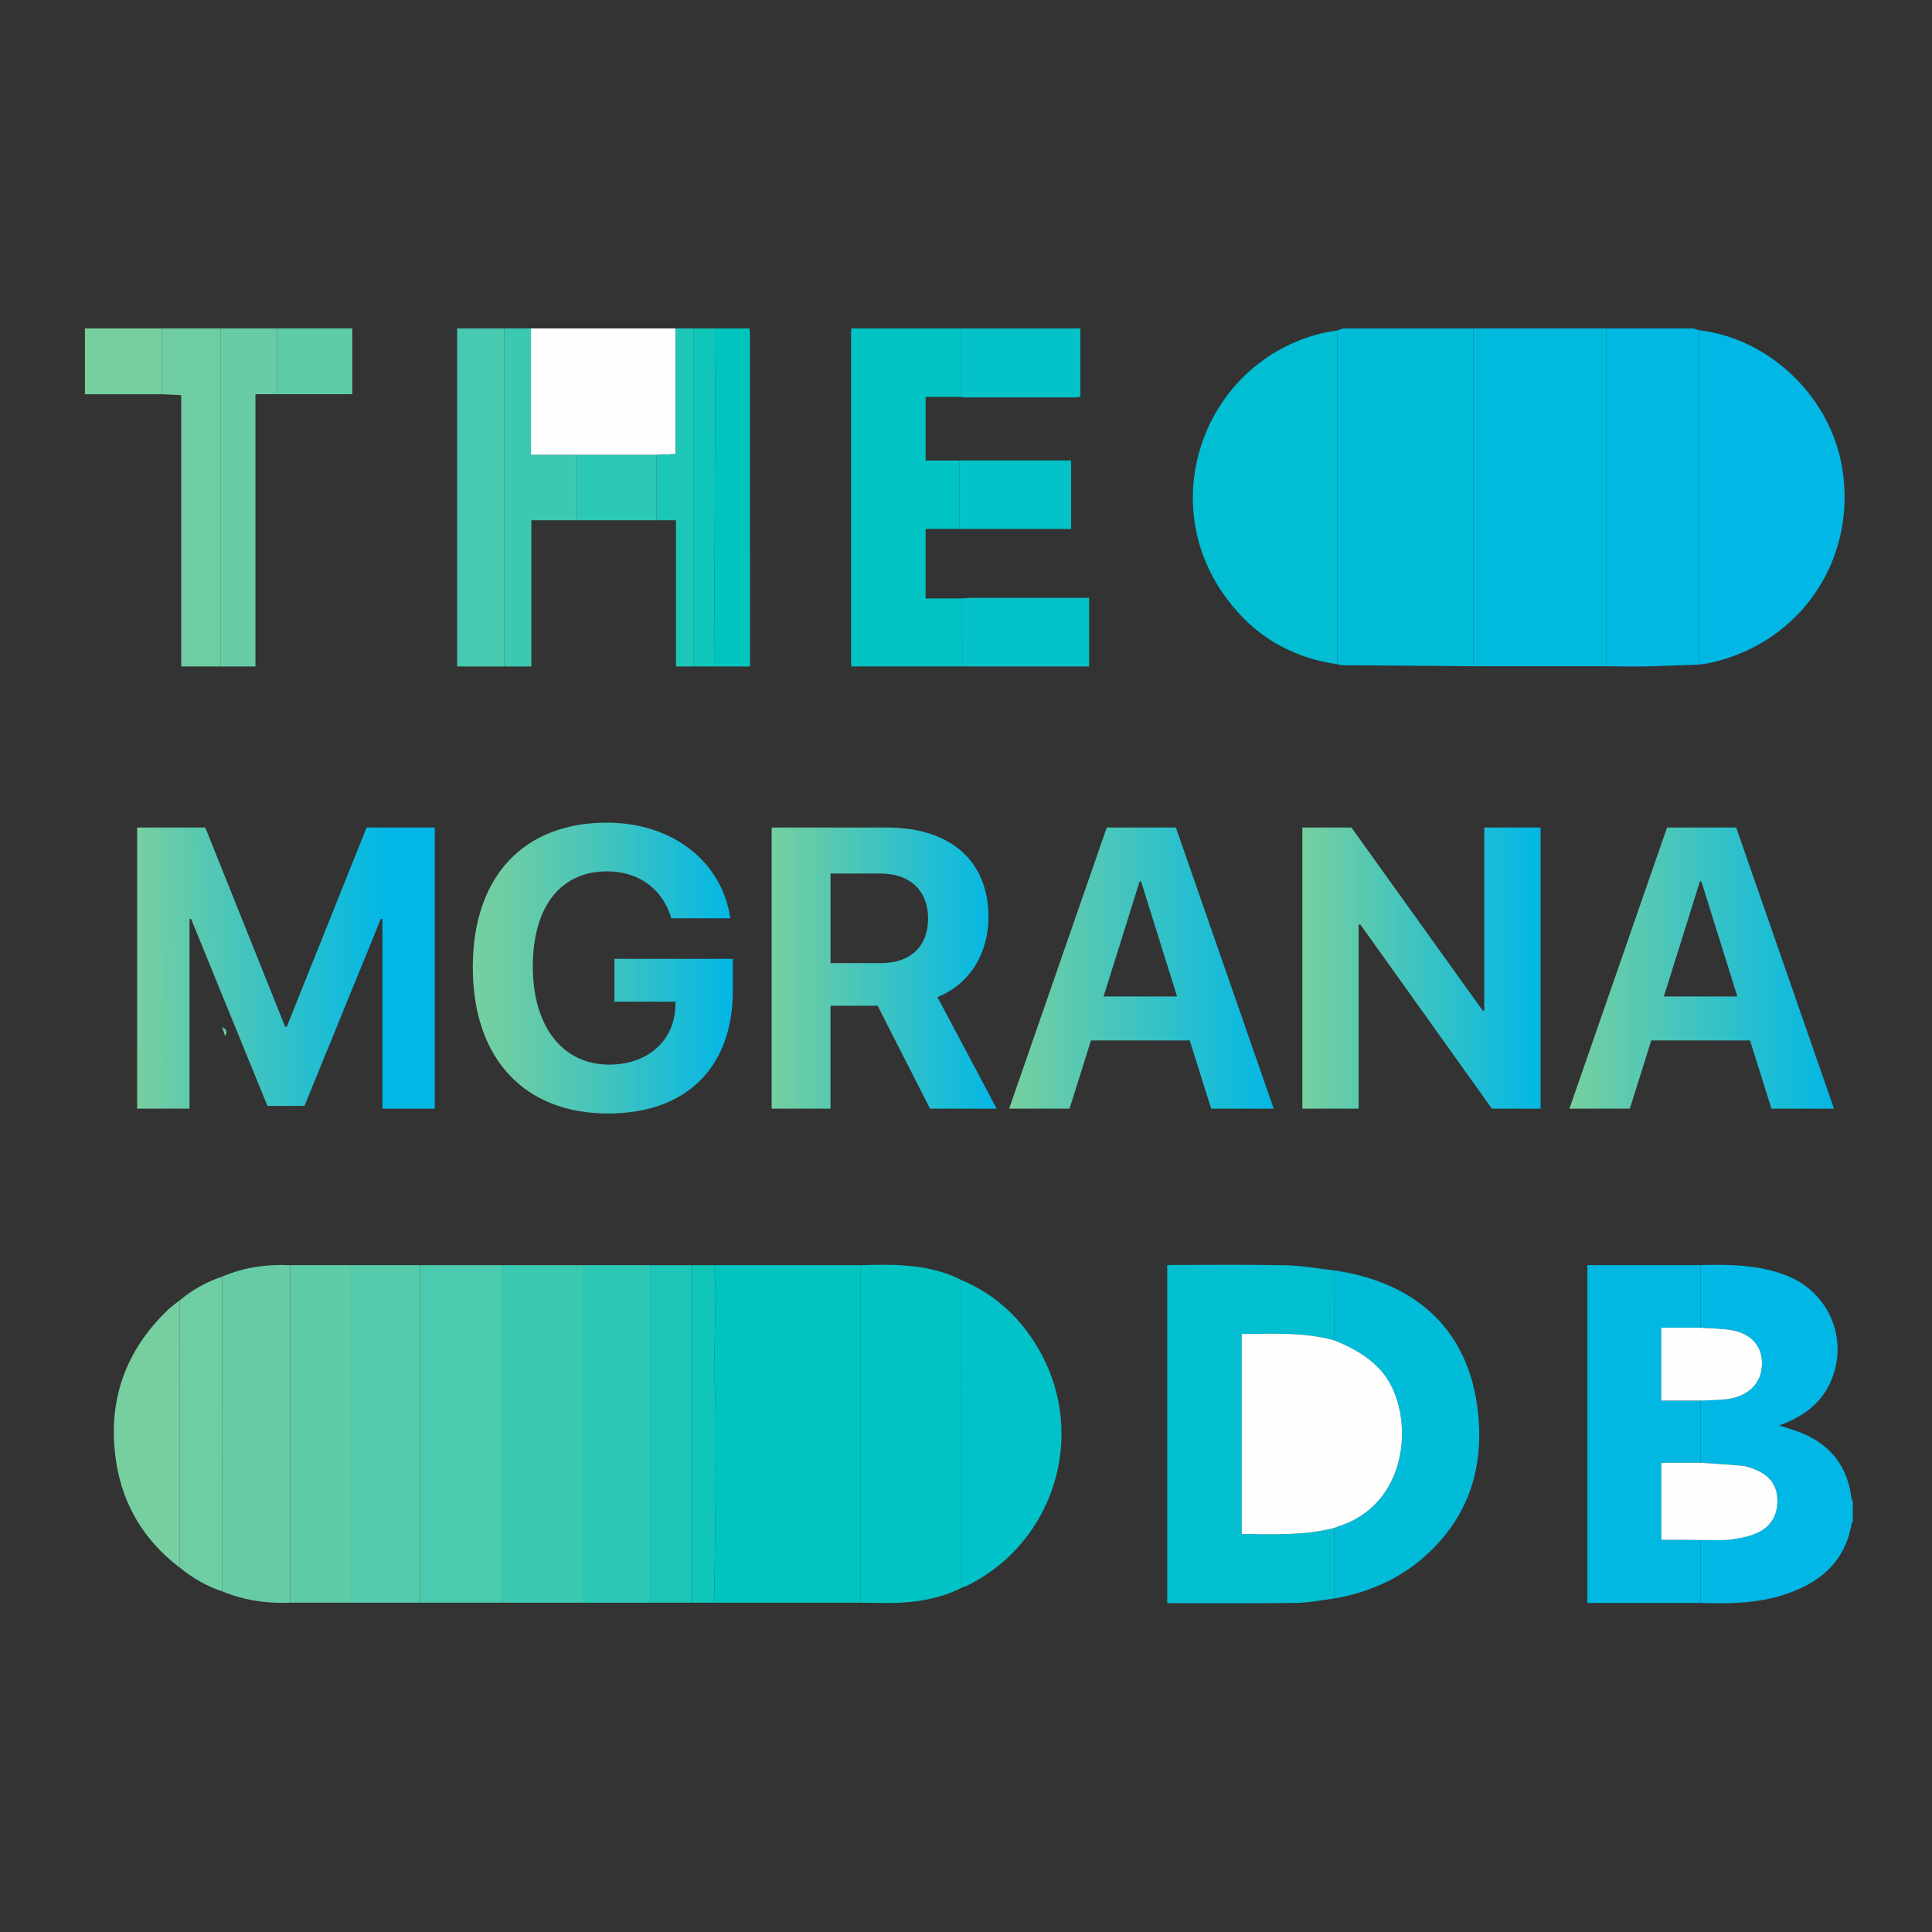 <?xml version="1.0" encoding="UTF-8"?>
<svg id="Livello_1" data-name="Livello 1" xmlns="http://www.w3.org/2000/svg" xmlns:xlink="http://www.w3.org/1999/xlink" viewBox="0 0 1000 1000">
  <rect x="0" y="0" width="1000" height="1000" fill="#333333" stroke="none"/>
  <defs>
    <style>
      .cls-1 {
        fill: #01c2c8;
      }

      .cls-2 {
        fill: #01bcd8;
      }

      .cls-3 {
        fill: #01b7e6;
      }

      .cls-4 {
        fill: #01bed1;
      }

      .cls-5 {
        fill: #01bed3;
      }

      .cls-6 {
        fill: #00c5be;
      }

      .cls-7 {
        fill: #00c3c3;
      }

      .cls-8 {
        fill: #00badd;
      }

      .cls-9 {
        fill: #00bcd8;
      }

      .cls-10 {
        fill: #00b8e2;
      }

      .cls-11 {
        fill: #03c2c8;
      }

      .cls-12 {
        fill: #67cca5;
      }

      .cls-13 {
        fill: #fefefe;
      }

      .cls-14 {
        fill: #10c6b9;
      }

      .cls-15 {
        fill: #1cc7b8;
      }

      .cls-16 {
        fill: #3cc9b2;
      }

      .cls-17 {
        fill: #6ecda2;
      }

      .cls-18 {
        fill: #56cbab;
      }

      .cls-19 {
        fill: #2cc8b6;
      }

      .cls-20 {
        fill: #4acaaf;
      }

      .cls-21 {
        fill: #47caaf;
      }

      .cls-22 {
        fill: #5fcca8;
      }

      .cls-23 {
        fill: #77cf9f;
      }

      .cls-24 {
        fill: url(#Sfumatura_senza_nome_8);
      }

      .cls-25 {
        fill: url(#Sfumatura_senza_nome_5);
      }

      .cls-26 {
        fill: url(#Sfumatura_senza_nome_9);
      }

      .cls-27 {
        fill: url(#Sfumatura_senza_nome_5-3);
      }

      .cls-28 {
        fill: url(#Sfumatura_senza_nome_5-2);
      }

      .cls-29 {
        fill: url(#Sfumatura_senza_nome_5-4);
      }
    </style>
    <linearGradient id="Sfumatura_senza_nome_8" data-name="Sfumatura senza nome 8" x1="70.99" y1="502.07" x2="199.66" y2="500.43" gradientUnits="userSpaceOnUse">
      <stop offset="0" stop-color="#77cf9f"/>
      <stop offset="1" stop-color="#01b7e6"/>
    </linearGradient>
    <linearGradient id="Sfumatura_senza_nome_9" data-name="Sfumatura senza nome 9" x1="244.73" y1="501.08" x2="379.33" y2="501.08" gradientUnits="userSpaceOnUse">
      <stop offset="0" stop-color="#77cf9f"/>
      <stop offset=".17" stop-color="#69cca7"/>
      <stop offset=".5" stop-color="#44c4bd"/>
      <stop offset=".94" stop-color="#09b8e1"/>
      <stop offset="1" stop-color="#01b7e6"/>
    </linearGradient>
    <linearGradient id="Sfumatura_senza_nome_5" data-name="Sfumatura senza nome 5" x1="399.41" y1="501.08" x2="515.87" y2="501.08" gradientUnits="userSpaceOnUse">
      <stop offset="0" stop-color="#77cf9f"/>
      <stop offset="1" stop-color="#01b7e6"/>
    </linearGradient>
    <linearGradient id="Sfumatura_senza_nome_5-2" data-name="Sfumatura senza nome 5" x1="522.33" x2="659.26" xlink:href="#Sfumatura_senza_nome_5"/>
    <linearGradient id="Sfumatura_senza_nome_5-3" data-name="Sfumatura senza nome 5" x1="674.09" x2="797.41" xlink:href="#Sfumatura_senza_nome_5"/>
    <linearGradient id="Sfumatura_senza_nome_5-4" data-name="Sfumatura senza nome 5" x1="812.34" x2="949.27" xlink:href="#Sfumatura_senza_nome_5"/>
  </defs>
  <g>
    <path class="cls-9" d="M762.53,344.83c-22.48-.16-44.97-.31-67.45-.5-.99,0-1.97-.34-2.96-.53,.03-1.78,.08-3.57,.08-5.35,0-55.81,0-111.62,0-167.43,1.02-.34,2.04-.68,3.05-1.02,22.42,0,44.85,0,67.27,0,0,58.28,0,116.55,0,174.83Z"/>
    <path class="cls-8" d="M762.53,344.83c0-58.28,0-116.55,0-174.83h68.8c0,58.28,0,116.55,0,174.83-22.93,0-45.87,0-68.8,0Z"/>
    <path class="cls-3" d="M959,787.76c-.19,.16-.51,.3-.54,.48-3.32,20.32-16.71,31.25-35.12,37.21-14.01,4.54-28.53,4.73-43.08,4.23,0-10.85,0-21.7,0-32.55,5.34-.07,10.74,.35,15.99-.34,4.93-.65,10.11-1.71,14.46-3.96,6.92-3.58,9.79-10.14,9.18-17.9-.58-7.44-5.18-11.89-11.81-14.49-2-.78-4.09-1.58-6.2-1.77-7.19-.66-14.41-1.06-21.62-1.56v-32.15c4.32-.22,8.65-.28,12.95-.7,9.89-.97,16.94-6.61,18.4-14.5,2.05-11.03-3.72-19.27-15.4-21.28-5.23-.9-10.62-.87-15.94-1.26,0-10.81,0-21.61,0-32.42,15.06-.38,30.1-.17,44.38,5.39,22.96,8.94,32.97,34.91,22.07,56.76-4.73,9.48-12.63,15.42-22.17,19.44-1.12,.47-2.27,.87-3.65,1.4,4.6,1.57,9.01,2.7,13.11,4.54,14.29,6.4,22.35,17.52,24.33,33.06,.07,.57,.44,1.1,.67,1.65v10.7Z"/>
    <path class="cls-7" d="M497.25,205.44h-18.15v32.92c5.81,0,11.6,0,17.39,0,0,11.81,0,23.62,0,35.42h-17.4v35.96c6.32,0,12.61,0,18.91,0,0,11.74,.02,23.48,.02,35.22h-57.36c-.06-1.22-.16-2.21-.16-3.19,0-56.37,0-112.74,0-169.11,0-.88,.12-1.77,.18-2.65,18.86,0,37.71,0,56.57,0,0,11.81-.01,23.62-.02,35.43Z"/>
    <path class="cls-10" d="M831.33,344.83c0-58.28,0-116.55,0-174.83,15.03,0,30.07,0,45.1,0,1.02,.32,2.04,.63,3.06,.95,0,57.68,0,115.36,0,173.03-9.6,.34-19.2,.78-28.8,.97-6.45,.13-12.91-.07-19.36-.13Z"/>
    <path class="cls-13" d="M274.82,170h74.92v65c-3.61,.18-6.76,.33-9.9,.48-13.77,0-27.54,0-41.31,0h-23.71v-65.49Z"/>
    <path class="cls-21" d="M261.07,344.96h-24.47V170h24.46c0,58.32,0,116.64,0,174.95Z"/>
    <path class="cls-17" d="M114.29,344.96h-20.51V204.52c-3.58-.17-6.82-.32-10.05-.48,0-11.35-.01-22.69-.02-34.04h30.58c0,58.32,0,116.64,0,174.96Z"/>
    <path class="cls-12" d="M114.29,344.96c0-58.32,0-116.64,0-174.96h29.05c0,11.34,0,22.68,0,34.03h-11.13v140.93h-17.92Z"/>
    <path class="cls-16" d="M261.07,344.96c0-58.32,0-116.64,0-174.95h13.76v65.49c8.11,0,15.91,0,23.71,0,0,11.26,0,22.51,0,33.77h-23.51v75.69h-13.95Z"/>
    <path class="cls-6" d="M387.96,170c.08,1.26,.24,2.53,.24,3.79,.01,55.73,.01,111.47,.01,167.2,0,1.24,0,2.48,0,3.96h-18.59c.25-58.32,.5-116.64,.76-174.95,5.86,0,11.72,0,17.58,0Z"/>
    <path class="cls-11" d="M497.25,205.44c0-11.81,.01-23.62,.02-35.43h61.92v35.32c-1.08,.15-1.92,.38-2.77,.38-18.97,.02-37.94,.02-56.92,0-.75,0-1.5-.17-2.26-.26Z"/>
    <path class="cls-15" d="M339.84,235.49c3.14-.15,6.28-.31,9.9-.48v-65h9.17c0,58.32,0,116.64,0,174.96h-9.04v-75.69c-3.58,0-6.82,0-10.07,0,.01-11.26,.02-22.52,.03-33.79Z"/>
    <path class="cls-14" d="M358.91,344.96c0-58.32,0-116.64,0-174.96h11.47c-.25,58.32-.5,116.64-.76,174.95-3.57,0-7.14,0-10.71,0Z"/>
    <path class="cls-23" d="M83.71,170c0,11.35,.01,22.69,.02,34.04-13.15,0-26.31,0-39.77,0v-34.04h39.75Z"/>
    <path class="cls-22" d="M143.34,204.03c0-11.34,0-22.68,0-34.03h38.99v34.03h-38.99Z"/>
    <path class="cls-6" d="M369.62,654.86c25.22,0,50.45,0,75.67,0,0,58.23,0,116.47,0,174.7-25.22,0-50.44,0-75.66,0,.14-8.63,.3-17.25,.41-25.88,.11-8.37,.2-16.74,.27-25.11,.05-5.98,.06-11.96,.04-17.93,0-1.39-.33-2.77-.33-4.16-.01-9.51,0-19.03,.04-28.54,0-1.9,.25-3.8,.19-5.69-.14-4.49-.54-8.97-.57-13.46-.04-5.55,.2-11.11,.3-16.66,.14-7.94,.35-15.87,.33-23.81-.01-4.49-.45-8.97-.69-13.46Z"/>
    <path class="cls-4" d="M690.68,827.38c-6.56,.8-13.1,2.2-19.67,2.29-21.52,.3-43.04,.13-64.57,.14-.62,0-1.23-.06-2.29-.12v-174.78c.73-.05,1.58-.17,2.43-.17,19.61,0,39.23-.26,58.83,.15,8.46,.18,16.89,1.75,25.34,2.69-.03,12.07-.06,24.14-.09,36.21-15.68-4.41-31.7-3.4-47.95-3.32v103.53c16.21,.16,32.23,.89,47.97-3.13,0,12.17,0,24.33,0,36.5Z"/>
    <path class="cls-3" d="M879.49,343.98c0-57.68,0-115.36,0-173.03,36.62,4.26,68.15,34.71,74.07,71.53,7.61,47.31-21.67,90.38-68.45,100.64-1.85,.41-3.75,.58-5.63,.87Z"/>
    <path class="cls-5" d="M692.21,171.03c0,55.81,0,111.62,0,167.43,0,1.78-.05,3.57-.08,5.35-25.67-3.7-45.72-16.6-60.01-37.98-33.52-50.13-6.96-118.53,51.51-133.21,2.82-.71,5.73-1.07,8.59-1.59Z"/>
    <path class="cls-7" d="M445.29,829.56c0-58.23,0-116.47,0-174.7,16.5-.5,32.95-.67,48.59,5.91,1.15,.49,2.27,1.08,3.4,1.62,0,51.23,0,102.46,.04,153.7,0,1.85,.55,3.71,.84,5.56-10.26,5.22-21.3,7.4-32.66,7.94-6.72,.32-13.47,0-20.2-.03Z"/>
    <path class="cls-10" d="M880.26,797.14c0,10.85,0,21.7,0,32.55h-58.66v-174.87h58.66c0,10.81,0,21.61,0,32.42-6.69,0-13.39,0-20.41,0v37.74h20.41v32.15h-20.36v39.88c3.49,0,6.78-.02,10.07,0,3.43,.03,6.86,.09,10.29,.14Z"/>
    <path class="cls-20" d="M260.31,829.56c-14.27,0-28.54,0-42.8,0,0-58.23,0-116.47,0-174.7,14.27,0,28.54,0,42.81,0,0,58.23,0,116.47,0,174.7Z"/>
    <path class="cls-16" d="M260.31,829.56c0-58.23,0-116.47,0-174.7,14.02,0,28.03,0,42.05,0,0,58.23,0,116.46,0,174.69-14.02,0-28.03,0-42.05,0Z"/>
    <path class="cls-2" d="M690.66,693.79c.03-12.07,.06-24.14,.09-36.21,38.61,5.63,67.65,27.36,73.71,69.29,4.49,31.06-3.56,58.38-27.91,79.49-13.16,11.41-28.77,17.97-45.88,21.02,0-12.17,0-24.33,0-36.5,.7-.29,1.39-.62,2.11-.85,38.28-12.09,39.64-61.05,21.91-80.68-6.7-7.42-15-11.96-24.04-15.55Z"/>
    <path class="cls-18" d="M217.49,654.86c0,58.23,0,116.47,0,174.7-12.23,0-24.46,0-36.7,0,0-58.23,0-116.47,0-174.7,12.23,0,24.46,0,36.69,0Z"/>
    <path class="cls-12" d="M115.02,660.76c11.26-4.79,23.04-6.47,35.2-5.91,0,58.24,0,116.47,0,174.71-12.13,.5-23.9-1.19-35.17-5.88-.01-54.31-.02-108.61-.03-162.92Z"/>
    <path class="cls-19" d="M302.35,829.55c0-58.23,0-116.46,0-174.69,11.47,0,22.93,0,34.4,0,0,58.24,0,116.47,0,174.71-11.47,0-22.93,0-34.4-.01Z"/>
    <path class="cls-1" d="M498.15,821.64c-.29-1.85-.83-3.71-.84-5.56-.05-51.23-.04-102.46-.04-153.7,18.32,7.67,31.93,20.59,41.41,37.85,23.87,43.44,6.63,98.25-37.72,120.29-.9,.45-1.88,.75-2.82,1.12Z"/>
    <path class="cls-22" d="M150.22,829.56c0-58.24,0-116.47,0-174.71,10.19,0,20.39,0,30.58,0,0,58.23,0,116.47,0,174.7-10.2,0-20.39,0-30.59,0Z"/>
    <path class="cls-15" d="M336.75,829.56c0-58.24,0-116.47,0-174.71,7.13,0,14.27,0,21.4,0,0,58.23,0,116.46,0,174.69-7.13,0-14.27,0-21.4,.01Z"/>
    <path class="cls-17" d="M115.02,660.76c.01,54.31,.02,108.61,.03,162.92-8.21-2.65-15.48-7-22.16-12.39,0-46.05,.01-92.1,.02-138.14,6.59-5.53,13.95-9.68,22.12-12.38Z"/>
    <path class="cls-23" d="M92.9,673.15c0,46.05-.01,92.1-.02,138.14-18.01-13.74-29.15-31.9-32.68-54.12-4.9-30.87,4.06-57.52,26.78-79.27,1.82-1.74,3.94-3.18,5.92-4.75Z"/>
    <path class="cls-11" d="M498.04,344.96c0-11.74-.02-23.48-.02-35.22,1.64-.1,3.28-.3,4.92-.3,18.83-.02,37.65-.01,56.48-.01,1.37,0,2.74,0,4.32,0v35.53h-65.7Z"/>
    <path class="cls-11" d="M496.5,273.78c0-11.81,0-23.62,0-35.42,19.2,0,38.41,0,57.87,0v35.42h-57.86Z"/>
    <path class="cls-14" d="M358.15,829.55c0-58.23,0-116.46,0-174.69,3.82,0,7.65,0,11.47,0,.24,4.49,.68,8.97,.69,13.46,.03,7.93-.19,15.87-.33,23.81-.09,5.55-.33,11.11-.3,16.66,.03,4.49,.43,8.97,.57,13.46,.06,1.89-.18,3.79-.19,5.69-.04,9.51-.06,19.02-.04,28.54,0,1.39,.32,2.77,.33,4.16,.02,5.98,0,11.96-.04,17.93-.07,8.37-.16,16.74-.27,25.11-.12,8.63-.27,17.25-.41,25.88-3.83,0-7.65,0-11.48,0Z"/>
    <path class="cls-19" d="M339.84,235.49c-.01,11.26-.02,22.52-.03,33.79-13.76,0-27.52,0-41.28,0,0-11.26,0-22.51,0-33.77,13.77,0,27.54,0,41.31,0Z"/>
    <path class="cls-17" d="M114.97,531.67c2.32,.93,2.82,2.47,1.53,4.6-.51-1.53-1.02-3.06-1.53-4.6Z"/>
    <path class="cls-23" d="M87.55,587.29c.18-.19,.37-.38,.55-.58-.18,.19-.37,.38-.55,.58Z"/>
    <path class="cls-13" d="M880.26,797.14c-3.43-.05-6.86-.12-10.29-.14-3.29-.02-6.58,0-10.07,0v-39.88h20.36c7.21,.5,14.43,.9,21.62,1.56,2.11,.19,4.2,.99,6.2,1.77,6.63,2.6,11.22,7.05,11.81,14.49,.61,7.76-2.26,14.32-9.18,17.9-4.35,2.26-9.53,3.31-14.46,3.96-5.25,.69-10.65,.27-15.99,.34Z"/>
    <path class="cls-13" d="M880.26,724.97c-6.82,0-13.65,0-20.41,0v-37.74c7.02,0,13.72,0,20.41,0,5.32,.39,10.71,.36,15.94,1.26,11.68,2.01,17.45,10.25,15.4,21.28-1.47,7.89-8.51,13.53-18.4,14.5-4.3,.42-8.63,.48-12.95,.7Z"/>
    <path class="cls-13" d="M690.66,693.79c9.04,3.59,17.34,8.13,24.04,15.55,17.73,19.64,16.36,68.59-21.91,80.68-.72,.23-1.41,.56-2.11,.85-15.74,4.02-31.76,3.29-47.97,3.13v-103.53c16.25-.08,32.27-1.09,47.95,3.32Z"/>
  </g>
  <g>
    <path class="cls-24" d="M197.93,573.83v-98.21h-.81l-39.53,96.8h-19.16l-39.53-96.8h-.81v98.21h-27.12v-145.5h35.29l41.34,103.15h.81l41.34-103.15h35.29v145.5h-27.12Z"/>
    <path class="cls-26" d="M314.8,576.35c-43.46,0-70.08-28.43-70.08-75.72s26.62-74.82,69.37-74.82c33.98,0,59.59,20.07,63.93,49.51h-30.55c-4.44-15.23-16.84-24.3-33.27-24.3-24,0-38.42,18.25-38.42,49.21s15.33,50.82,39.53,50.82c19.86,0,33.68-12.2,34.28-30.25l.1-2.32h-31.66v-22.18h61.3v16.43c0,39.63-24,63.62-64.53,63.62Z"/>
    <path class="cls-25" d="M429.86,573.83h-30.45v-145.5h59.59c33.48,0,52.63,17.65,52.63,46.38,0,18.65-9.68,34.79-26.42,41.34l30.65,57.78h-34.48l-27.12-53.24h-24.4v53.24Zm0-75.32h26.22c15.33,0,24.3-8.77,24.3-23.19s-9.48-23.19-24.6-23.19h-25.91v46.38Z"/>
    <path class="cls-28" d="M615.8,538.54h-51.12l-11.09,35.29h-31.26l50.52-145.5h35.79l50.62,145.5h-32.37l-11.09-35.29Zm-44.57-22.79h38.01l-18.65-59.59h-.71l-18.65,59.59Z"/>
    <path class="cls-27" d="M674.09,573.83v-145.5h25.41l67.96,94.78h.81v-94.78h29.14v145.5h-25.21l-68.06-95.28h-.91v95.28h-29.14Z"/>
    <path class="cls-29" d="M905.81,538.54h-51.12l-11.09,35.29h-31.26l50.52-145.5h35.79l50.62,145.5h-32.37l-11.09-35.29Zm-44.57-22.79h38.01l-18.65-59.59h-.71l-18.65,59.59Z"/>
  </g>
</svg>